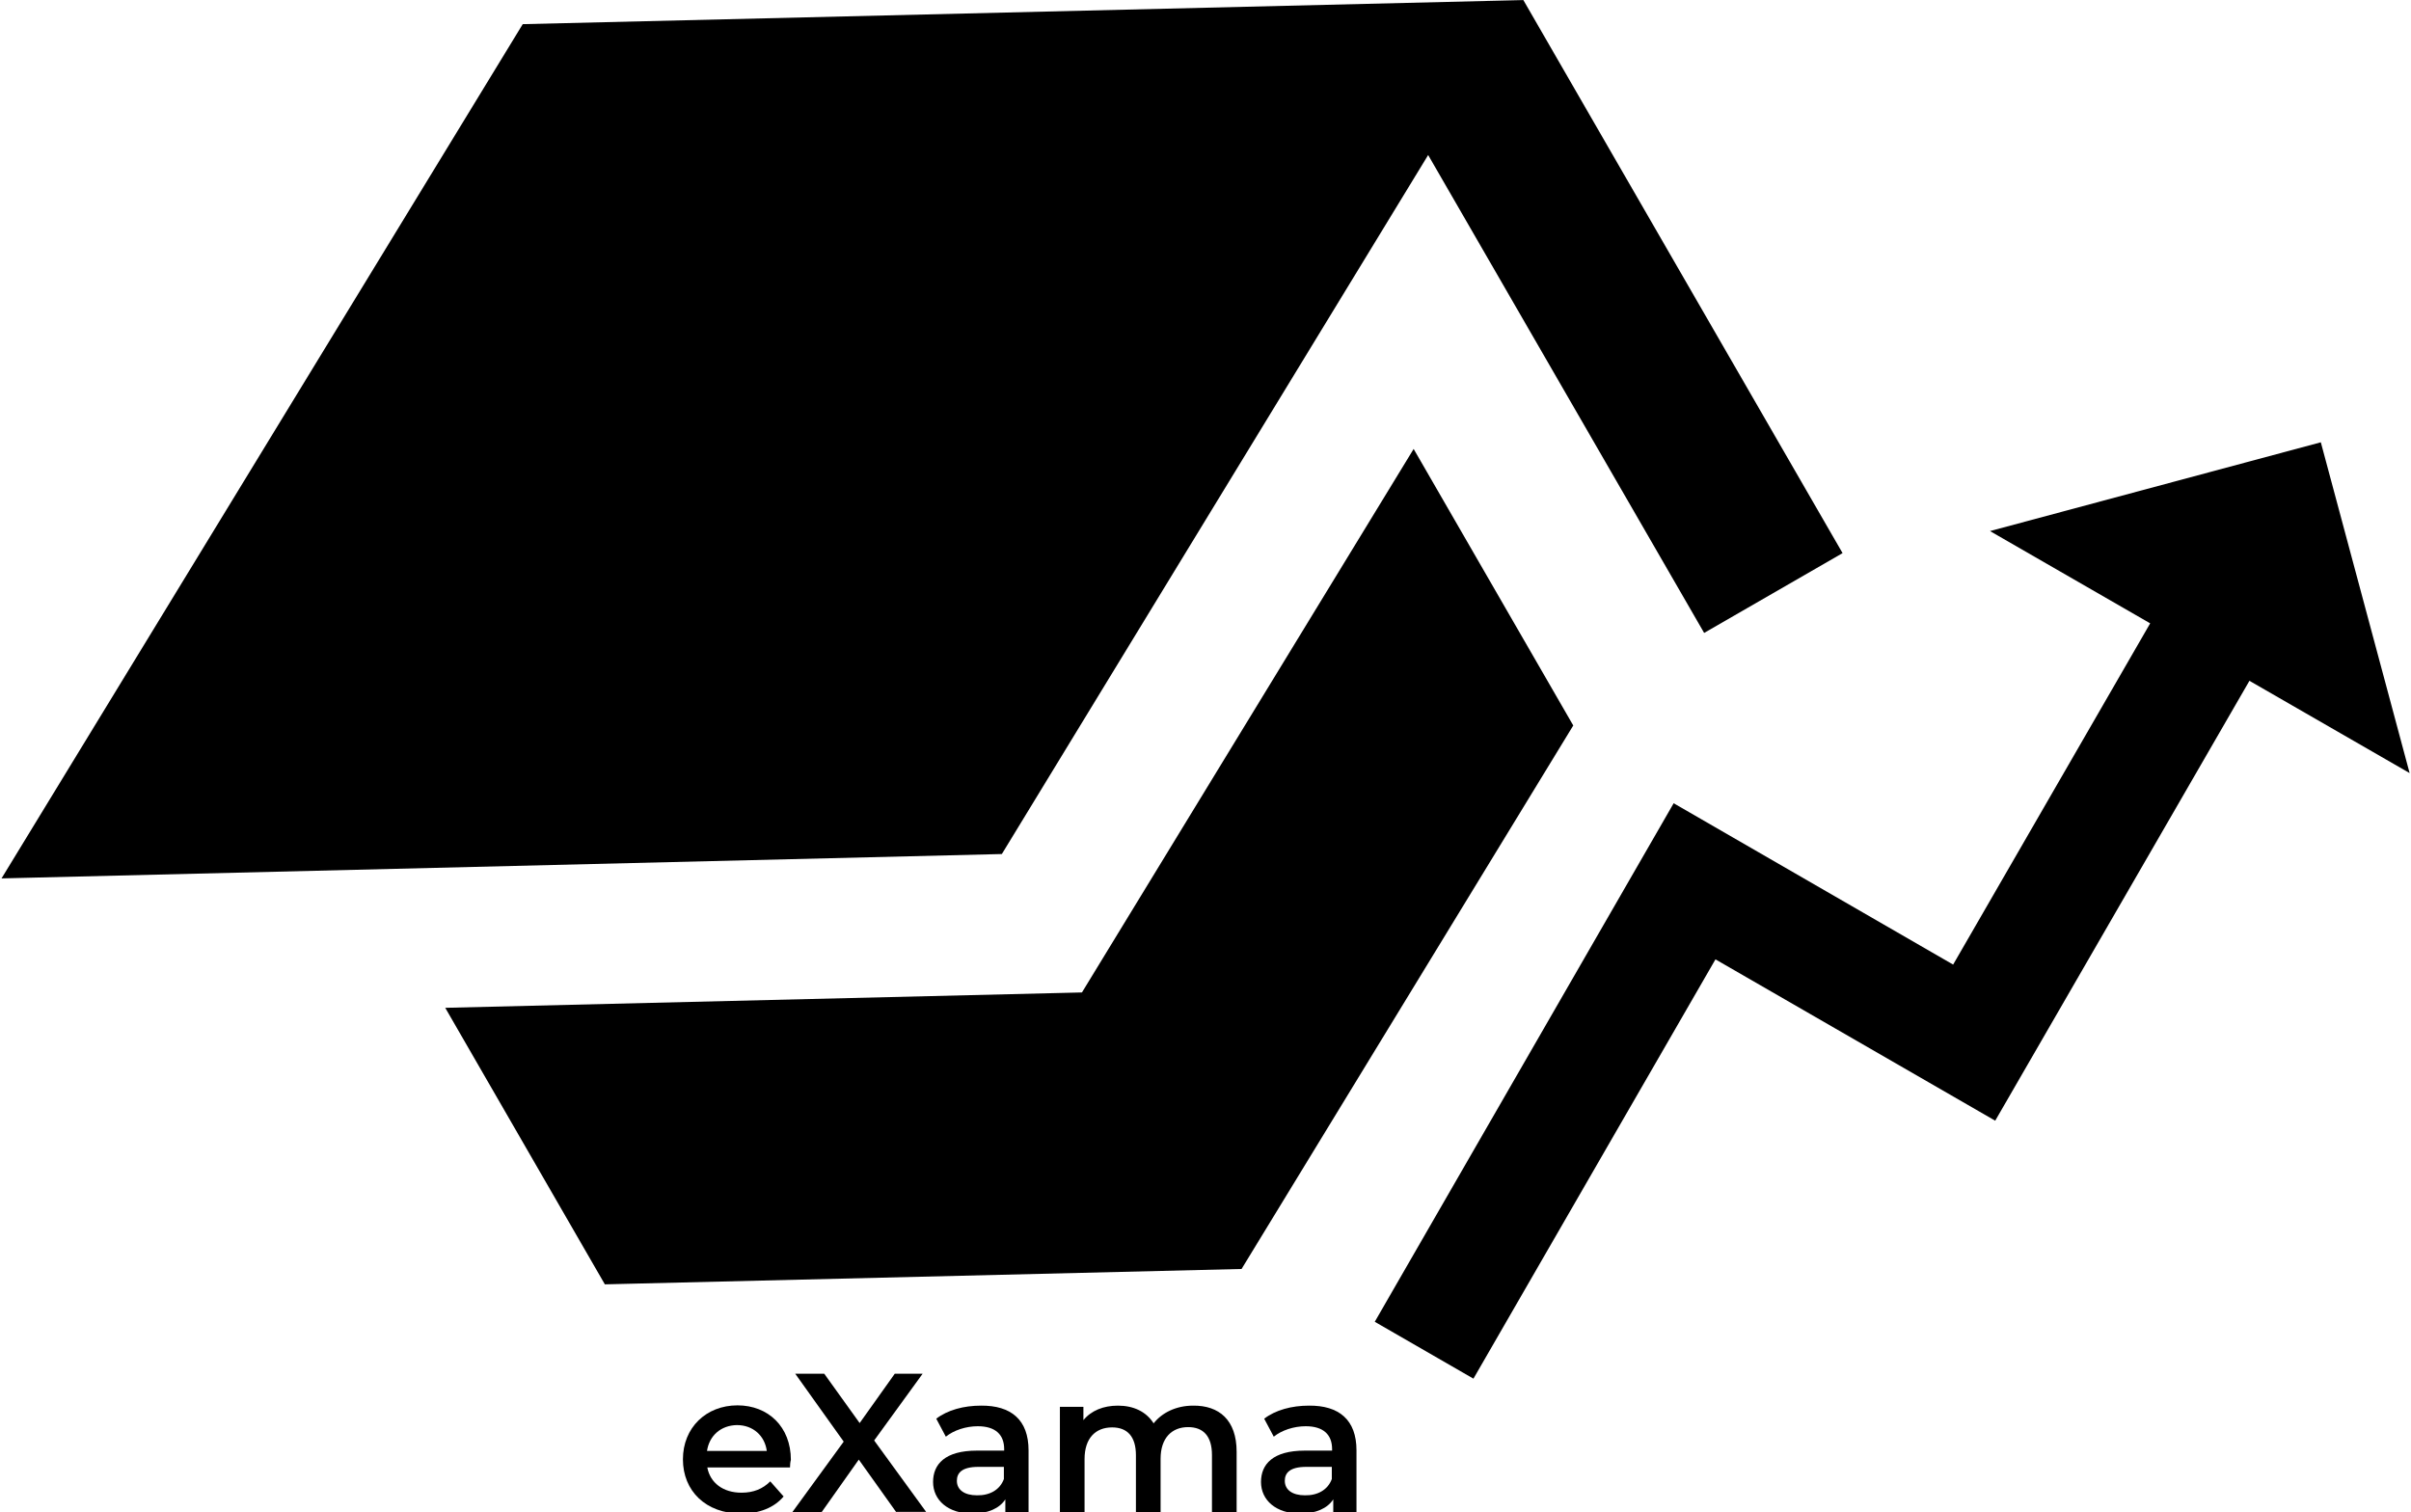 <?xml version="1.0" encoding="utf-8"?>
<!-- Generator: Adobe Illustrator 25.0.1, SVG Export Plug-In . SVG Version: 6.00 Build 0)  -->
<svg version="1.1" id="Ebene_1" xmlns="http://www.w3.org/2000/svg" xmlns:xlink="http://www.w3.org/1999/xlink" x="0px" y="0px"
	 viewBox="0 0 830.8 521.1" style="enable-background:new 0 0 830.8 521.1;" xml:space="preserve">
<style type="text/css">
	.st0{enable-background:new    ;}
</style>
<g id="Logo" transform="translate(-175.874 -313.177)">
	<path id="ic_school_24px" d="M329.3,660.5l55,95.3l219.4-5.3L718,563.2l-55-95.3L548.7,655.2L329.3,660.5z M356,321.5L176.4,615.9
		l344.7-8.4l146.9-240.9l95.1,164.7l47.7-27.5L700.8,313.2L356,321.5z"/>
	<path id="ic_trending_up_24px" d="M861.6,496.2l55.2,31.8l-67.9,117.6L752.6,590l-103,178.7l34,19.6L767,643.8l96.4,55.6L951,547.8
		l55.2,31.8l-30.6-114L861.6,496.2z"/>
	<g class="st0">
		<path d="M448.1,818.9h-28.5c1,5.3,5.4,8.7,11.8,8.7c4.1,0,7.3-1.3,9.9-3.9l4.6,5.2c-3.3,3.9-8.4,5.9-14.6,5.9
			c-12.2,0-20.1-7.8-20.1-18.7s8-18.6,18.8-18.6c10.6,0,18.4,7.4,18.4,18.8C448.2,817,448.1,818,448.1,818.9z M419.5,813.2h20.6
			c-0.7-5.2-4.7-8.9-10.3-8.9C424.3,804.4,420.3,807.9,419.5,813.2z"/>
		<path d="M484.7,834.3l-12.9-18.1L459,834.3h-10.1l17.7-24.3l-16.7-23.4h10l12.2,17l12.1-17h9.6l-16.7,23l17.9,24.6H484.7z"/>
		<path d="M530.3,813v21.3h-8v-4.4c-2,3.1-6,4.9-11.4,4.9c-8.3,0-13.5-4.6-13.5-10.9c0-6.1,4.1-10.8,15.1-10.8h9.4v-0.5
			c0-5-3-7.9-9.1-7.9c-4.1,0-8.3,1.4-11,3.6l-3.3-6.2c3.9-3,9.5-4.5,15.4-4.5C524.3,797.5,530.3,802.5,530.3,813z M521.8,822.9v-4.2
			H513c-5.8,0-7.4,2.2-7.4,4.8c0,3.1,2.6,5,6.9,5C516.8,828.6,520.4,826.7,521.8,822.9z"/>
		<path d="M602,813.5v20.8h-8.5v-19.7c0-6.5-3-9.6-8.2-9.6c-5.6,0-9.5,3.7-9.5,10.9v18.5h-8.5v-19.7c0-6.5-3-9.6-8.2-9.6
			c-5.7,0-9.5,3.7-9.5,10.9v18.5h-8.5V798h8.1v4.6c2.7-3.3,6.9-5,11.9-5c5.3,0,9.7,2,12.3,6.1c2.9-3.7,7.8-6.1,13.6-6.1
			C595.9,797.5,602,802.5,602,813.5z"/>
		<path d="M643.3,813v21.3h-8v-4.4c-2,3.1-6,4.9-11.4,4.9c-8.3,0-13.5-4.6-13.5-10.9c0-6.1,4.1-10.8,15.1-10.8h9.4v-0.5
			c0-5-3-7.9-9.1-7.9c-4.1,0-8.3,1.4-11,3.6l-3.3-6.2c3.9-3,9.5-4.5,15.4-4.5C637.3,797.5,643.3,802.5,643.3,813z M634.8,822.9v-4.2
			H626c-5.8,0-7.4,2.2-7.4,4.8c0,3.1,2.6,5,6.9,5C629.8,828.6,633.4,826.7,634.8,822.9z"/>
	</g>
</g>
</svg>
